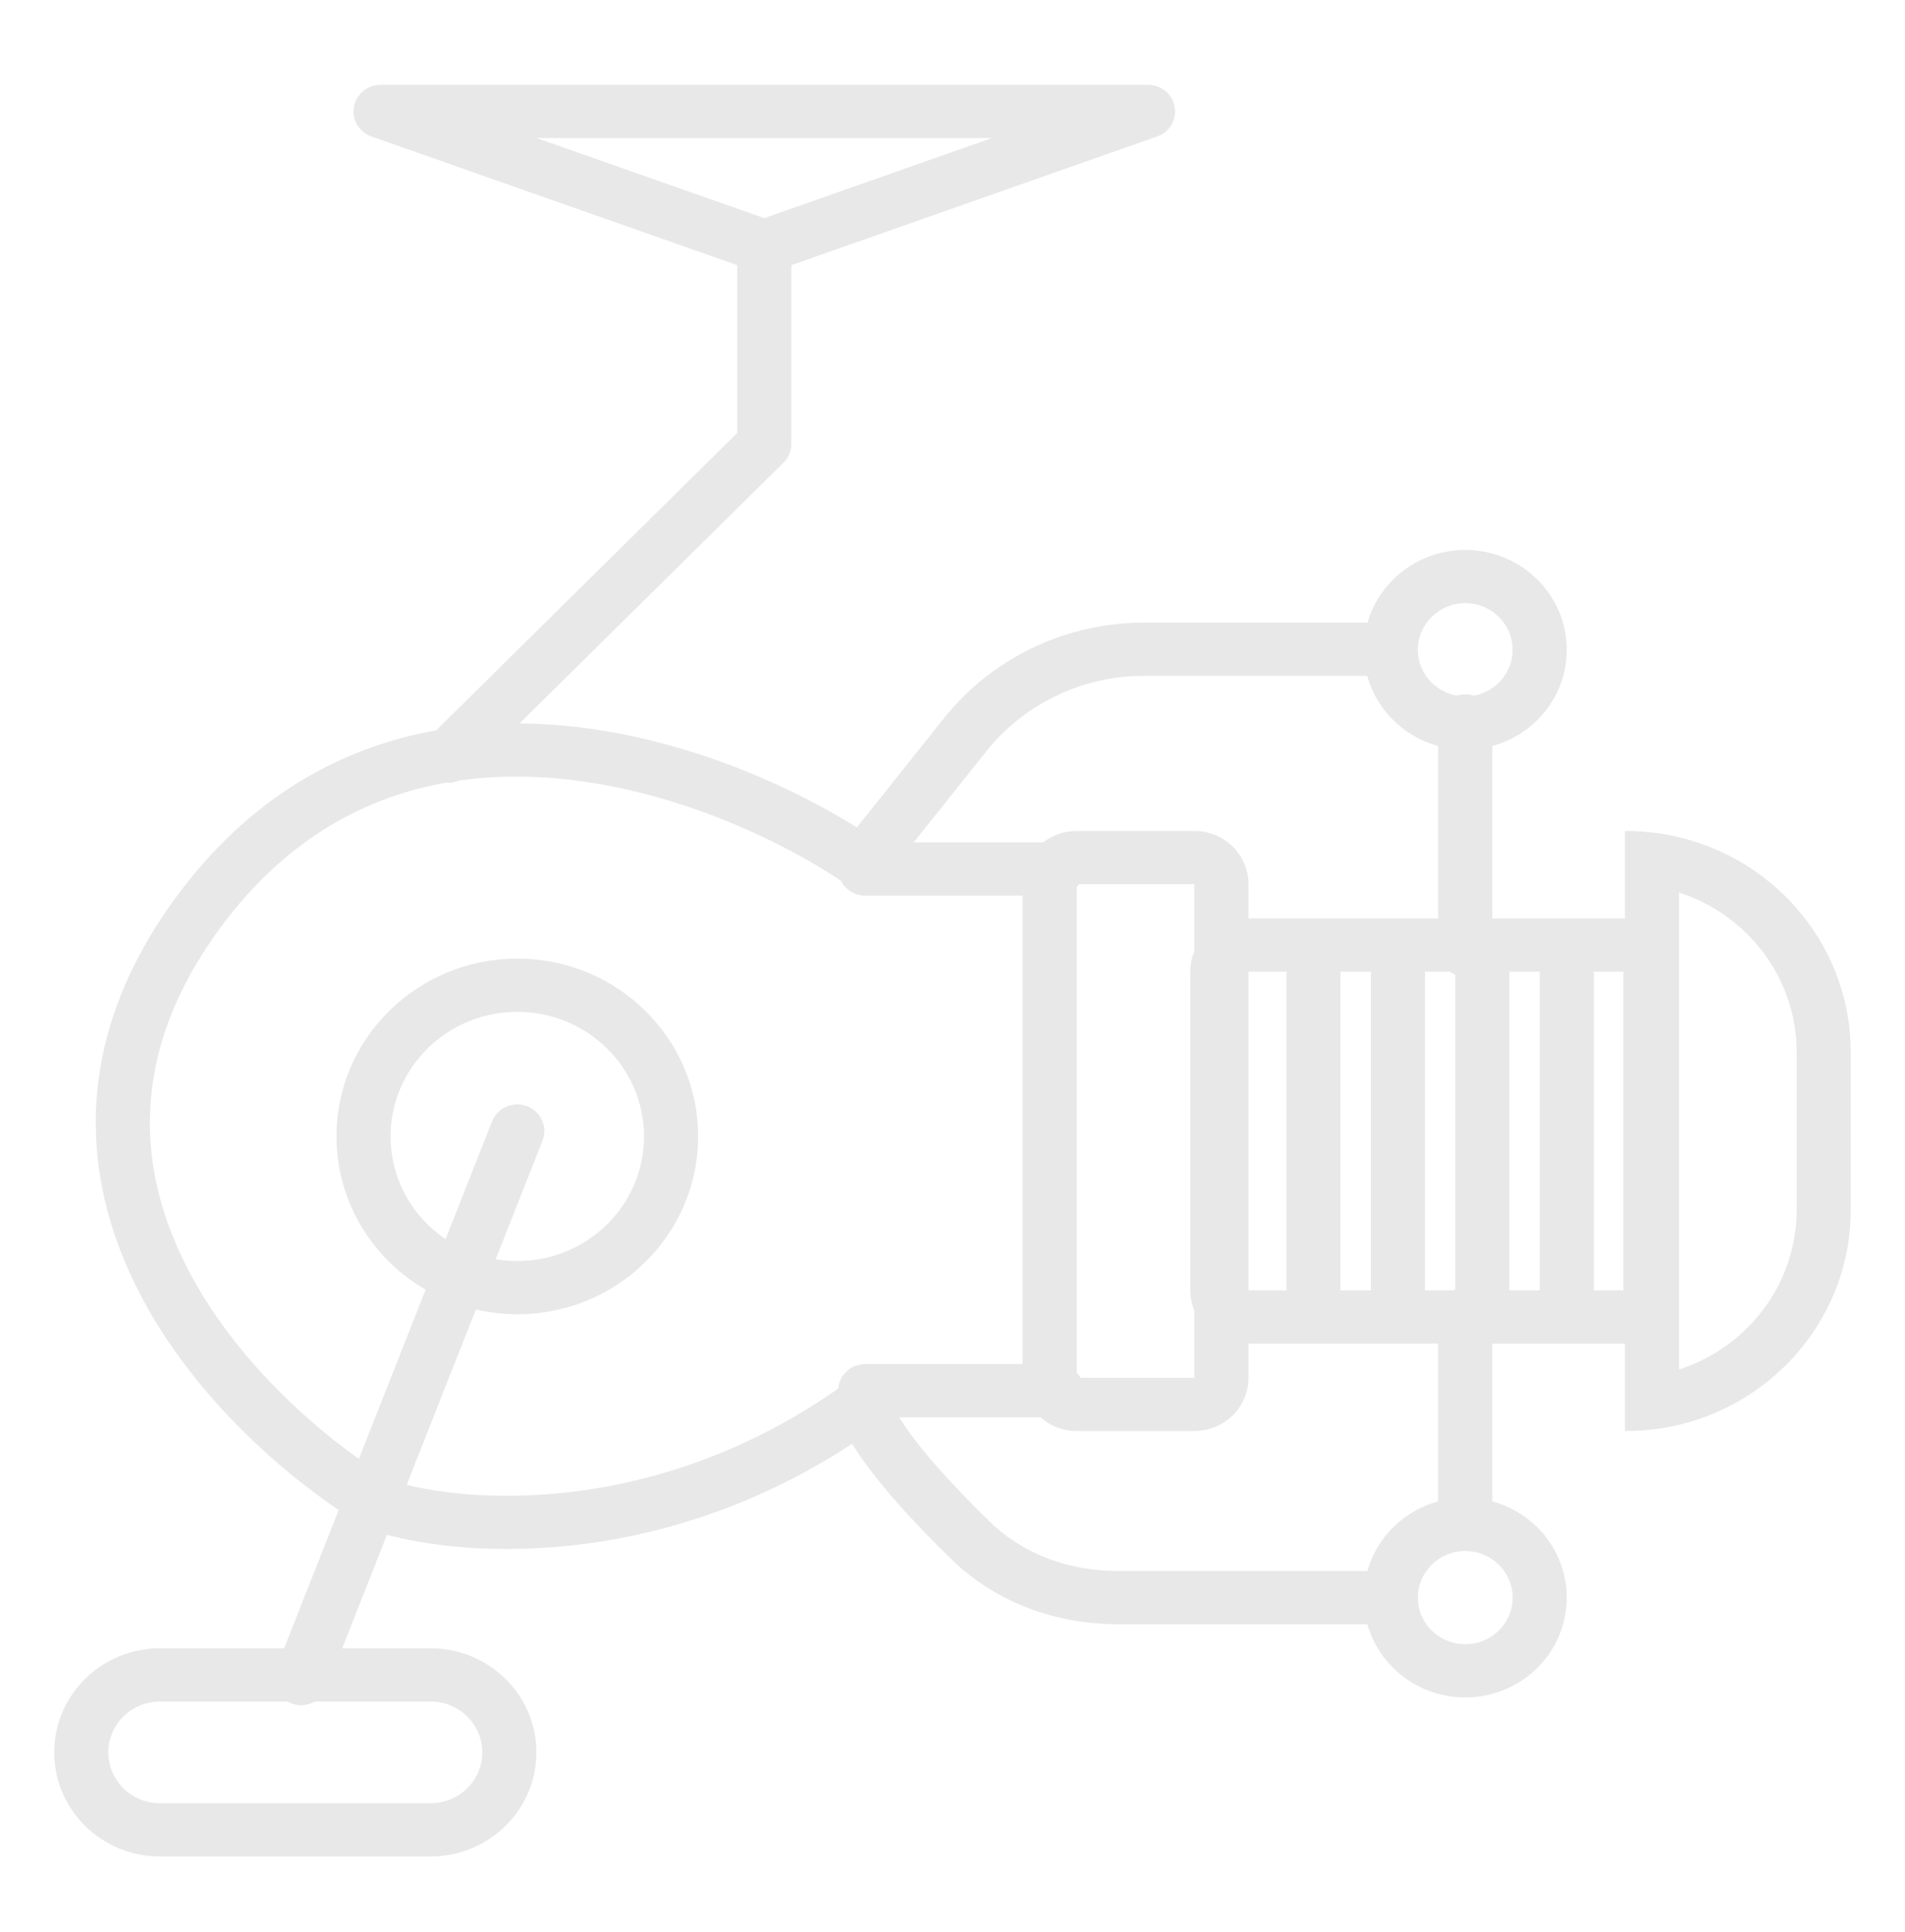 <svg width="72" height="73" viewBox="0 0 72 73" fill="none" xmlns="http://www.w3.org/2000/svg">
<path fill-rule="evenodd" clip-rule="evenodd" d="M13.376 4.038C13.461 3.557 13.887 3.205 14.384 3.205H43.388C43.885 3.205 44.311 3.557 44.396 4.038C44.481 4.52 44.201 4.992 43.733 5.157L29.909 10.02V16.776C29.909 17.042 29.802 17.297 29.611 17.485L19.638 27.336C20.08 27.339 20.52 27.358 20.957 27.391C25.418 27.726 29.605 29.534 32.387 31.267L35.669 27.149C37.492 24.863 40.282 23.528 43.236 23.528H52.278C52.843 23.528 53.301 23.978 53.301 24.534C53.301 25.089 52.843 25.539 52.278 25.539H43.236C40.91 25.539 38.714 26.59 37.279 28.39L33.414 33.239C33.079 33.659 32.469 33.749 32.024 33.444C29.5 31.714 25.261 29.731 20.801 29.396C19.659 29.31 18.505 29.332 17.36 29.494C17.195 29.566 17.015 29.594 16.839 29.577C13.755 30.131 10.768 31.746 8.322 35.066C4.838 39.797 5.194 44.181 7.027 47.816C8.872 51.477 12.235 54.387 14.817 55.957C17.594 56.832 24.931 57.374 32.002 52.243C32.269 52.049 32.615 51.994 32.93 52.097C33.246 52.2 33.491 52.447 33.587 52.759C33.733 53.231 34.2 53.966 34.944 54.87C35.663 55.743 36.556 56.674 37.431 57.523C38.682 58.737 40.421 59.367 42.248 59.367H52.278C52.843 59.367 53.301 59.817 53.301 60.372C53.301 60.928 52.843 61.378 52.278 61.378H42.248C39.954 61.378 37.675 60.586 35.994 58.954C35.089 58.076 34.138 57.087 33.355 56.136C32.931 55.622 32.528 55.084 32.206 54.558C24.748 59.449 17.152 58.856 14.057 57.829C13.985 57.805 13.916 57.773 13.852 57.735C11.039 56.048 7.285 52.857 5.194 48.71C3.067 44.491 2.682 39.296 6.666 33.887C9.467 30.083 12.942 28.23 16.488 27.597L27.863 16.361V10.02L14.04 5.157C13.571 4.992 13.291 4.52 13.376 4.038ZM28.886 8.243L37.493 5.216H20.279L28.886 8.243Z" fill="#E8E8E8"/>
<path fill-rule="evenodd" clip-rule="evenodd" d="M19.551 47.653C22.196 47.653 24.34 45.545 24.34 42.945C24.34 40.344 22.196 38.236 19.551 38.236C16.906 38.236 14.762 40.344 14.762 42.945C14.762 45.545 16.906 47.653 19.551 47.653ZM19.551 49.664C23.326 49.664 26.386 46.656 26.386 42.945C26.386 39.233 23.326 36.225 19.551 36.225C15.777 36.225 12.717 39.233 12.717 42.945C12.717 46.656 15.777 49.664 19.551 49.664Z" fill="#E8E8E8"/>
<path fill-rule="evenodd" clip-rule="evenodd" d="M55.379 26.315C56.368 26.315 57.17 25.527 57.17 24.554C57.17 23.582 56.368 22.793 55.379 22.793C54.39 22.793 53.588 23.582 53.588 24.554C53.588 25.527 54.39 26.315 55.379 26.315ZM55.379 28.326C57.498 28.326 59.216 26.637 59.216 24.554C59.216 22.471 57.498 20.782 55.379 20.782C53.261 20.782 51.543 22.471 51.543 24.554C51.543 26.637 53.261 28.326 55.379 28.326Z" fill="#E8E8E8"/>
<path fill-rule="evenodd" clip-rule="evenodd" d="M55.379 62.133C56.368 62.133 57.17 61.345 57.17 60.372C57.17 59.4 56.368 58.611 55.379 58.611C54.39 58.611 53.588 59.4 53.588 60.372C53.588 61.345 54.39 62.133 55.379 62.133ZM55.379 64.144C57.498 64.144 59.216 62.456 59.216 60.372C59.216 58.289 57.498 56.6 55.379 56.6C53.261 56.6 51.543 58.289 51.543 60.372C51.543 62.456 53.261 64.144 55.379 64.144Z" fill="#E8E8E8"/>
<path fill-rule="evenodd" clip-rule="evenodd" d="M49.644 34.886C50.209 34.886 50.667 35.336 50.667 35.891V49.753C50.667 50.309 50.209 50.759 49.644 50.759C49.08 50.759 48.622 50.309 48.622 49.753V35.891C48.622 35.336 49.08 34.886 49.644 34.886Z" fill="#E8E8E8"/>
<path fill-rule="evenodd" clip-rule="evenodd" d="M52.835 34.886C53.4 34.886 53.858 35.336 53.858 35.891V49.753C53.858 50.309 53.4 50.759 52.835 50.759C52.27 50.759 51.812 50.309 51.812 49.753V35.891C51.812 35.336 52.27 34.886 52.835 34.886Z" fill="#E8E8E8"/>
<path fill-rule="evenodd" clip-rule="evenodd" d="M56.025 34.886C56.59 34.886 57.048 35.336 57.048 35.891V49.753C57.048 50.309 56.59 50.759 56.025 50.759C55.46 50.759 55.002 50.309 55.002 49.753V35.891C55.002 35.336 55.46 34.886 56.025 34.886Z" fill="#E8E8E8"/>
<path fill-rule="evenodd" clip-rule="evenodd" d="M55.379 26.238C55.944 26.238 56.402 26.688 56.402 27.243L56.402 35.891C56.402 36.447 55.944 36.897 55.379 36.897C54.814 36.897 54.356 36.447 54.356 35.891L54.356 27.243C54.356 26.688 54.814 26.238 55.379 26.238Z" fill="#E8E8E8"/>
<path fill-rule="evenodd" clip-rule="evenodd" d="M55.379 48.659C55.944 48.659 56.402 49.109 56.402 49.664L56.402 57.257C56.402 57.812 55.944 58.262 55.379 58.262C54.814 58.262 54.356 57.812 54.356 57.257L54.356 49.664C54.356 49.109 54.814 48.659 55.379 48.659Z" fill="#E8E8E8"/>
<path fill-rule="evenodd" clip-rule="evenodd" d="M59.216 34.886C59.78 34.886 60.238 35.336 60.238 35.891V49.753C60.238 50.309 59.78 50.759 59.216 50.759C58.651 50.759 58.193 50.309 58.193 49.753V35.891C58.193 35.336 58.651 34.886 59.216 34.886Z" fill="#E8E8E8"/>
<path fill-rule="evenodd" clip-rule="evenodd" d="M19.921 41.802C20.448 42.003 20.709 42.585 20.505 43.103L12.337 63.796C12.133 64.313 11.54 64.57 11.013 64.369C10.487 64.168 10.226 63.586 10.43 63.068L18.598 42.375C18.802 41.858 19.395 41.601 19.921 41.802Z" fill="#E8E8E8"/>
<path fill-rule="evenodd" clip-rule="evenodd" d="M16.273 64.298H6.049C4.969 64.298 4.094 65.159 4.094 66.221C4.094 67.282 4.969 68.143 6.049 68.143H16.273C17.353 68.143 18.228 67.282 18.228 66.221C18.228 65.159 17.353 64.298 16.273 64.298ZM6.049 62.287C3.84 62.287 2.049 64.048 2.049 66.221C2.049 68.393 3.84 70.154 6.049 70.154H16.273C18.482 70.154 20.273 68.393 20.273 66.221C20.273 64.048 18.482 62.287 16.273 62.287H6.049Z" fill="#E8E8E8"/>
<path fill-rule="evenodd" clip-rule="evenodd" d="M45.141 33.412H40.696V52.066H45.141V33.412ZM40.696 31.401C39.566 31.401 38.65 32.302 38.65 33.412V52.066C38.65 53.177 39.566 54.077 40.696 54.077H45.141C46.271 54.077 47.187 53.177 47.187 52.066V33.412C47.187 32.302 46.271 31.401 45.141 31.401H40.696Z" fill="#E8E8E8"/>
<path fill-rule="evenodd" clip-rule="evenodd" d="M67.906 45.712V39.767C67.906 36.95 66.042 34.561 63.46 33.728V51.751C66.042 50.917 67.906 48.529 67.906 45.712ZM63.46 53.841C63.456 53.842 63.453 53.843 63.449 53.843C63.025 53.944 62.589 54.014 62.143 54.049C61.912 54.068 61.678 54.077 61.443 54.077C61.427 54.077 61.415 54.065 61.415 54.049V31.429C61.415 31.414 61.427 31.401 61.443 31.401C61.678 31.401 61.912 31.41 62.143 31.429C62.589 31.465 63.025 31.534 63.449 31.635C63.453 31.636 63.456 31.637 63.46 31.638C67.185 32.528 69.951 35.83 69.951 39.767V45.712C69.951 49.648 67.185 52.95 63.46 53.841Z" fill="#E8E8E8"/>
<path fill-rule="evenodd" clip-rule="evenodd" d="M61.357 36.719L47.033 36.719L47.033 48.76L61.357 48.76V36.719ZM47.033 34.708C45.904 34.708 44.988 35.608 44.988 36.719V48.76C44.988 49.87 45.904 50.771 47.033 50.771H61.357C62.487 50.771 63.402 49.87 63.402 48.76V36.719C63.402 35.608 62.487 34.708 61.357 34.708H47.033Z" fill="#E8E8E8"/>
<path fill-rule="evenodd" clip-rule="evenodd" d="M31.678 32.839C31.678 32.284 32.136 31.833 32.7 31.833H39.944C40.508 31.833 40.966 32.284 40.966 32.839C40.966 33.394 40.508 33.844 39.944 33.844H32.7C32.136 33.844 31.678 33.394 31.678 32.839ZM31.678 52.551C31.678 51.996 32.136 51.546 32.7 51.546H39.944C40.508 51.546 40.966 51.996 40.966 52.551C40.966 53.106 40.508 53.557 39.944 53.557H32.7C32.136 53.557 31.678 53.106 31.678 52.551Z" fill="#E8E8E8"/>
</svg>
